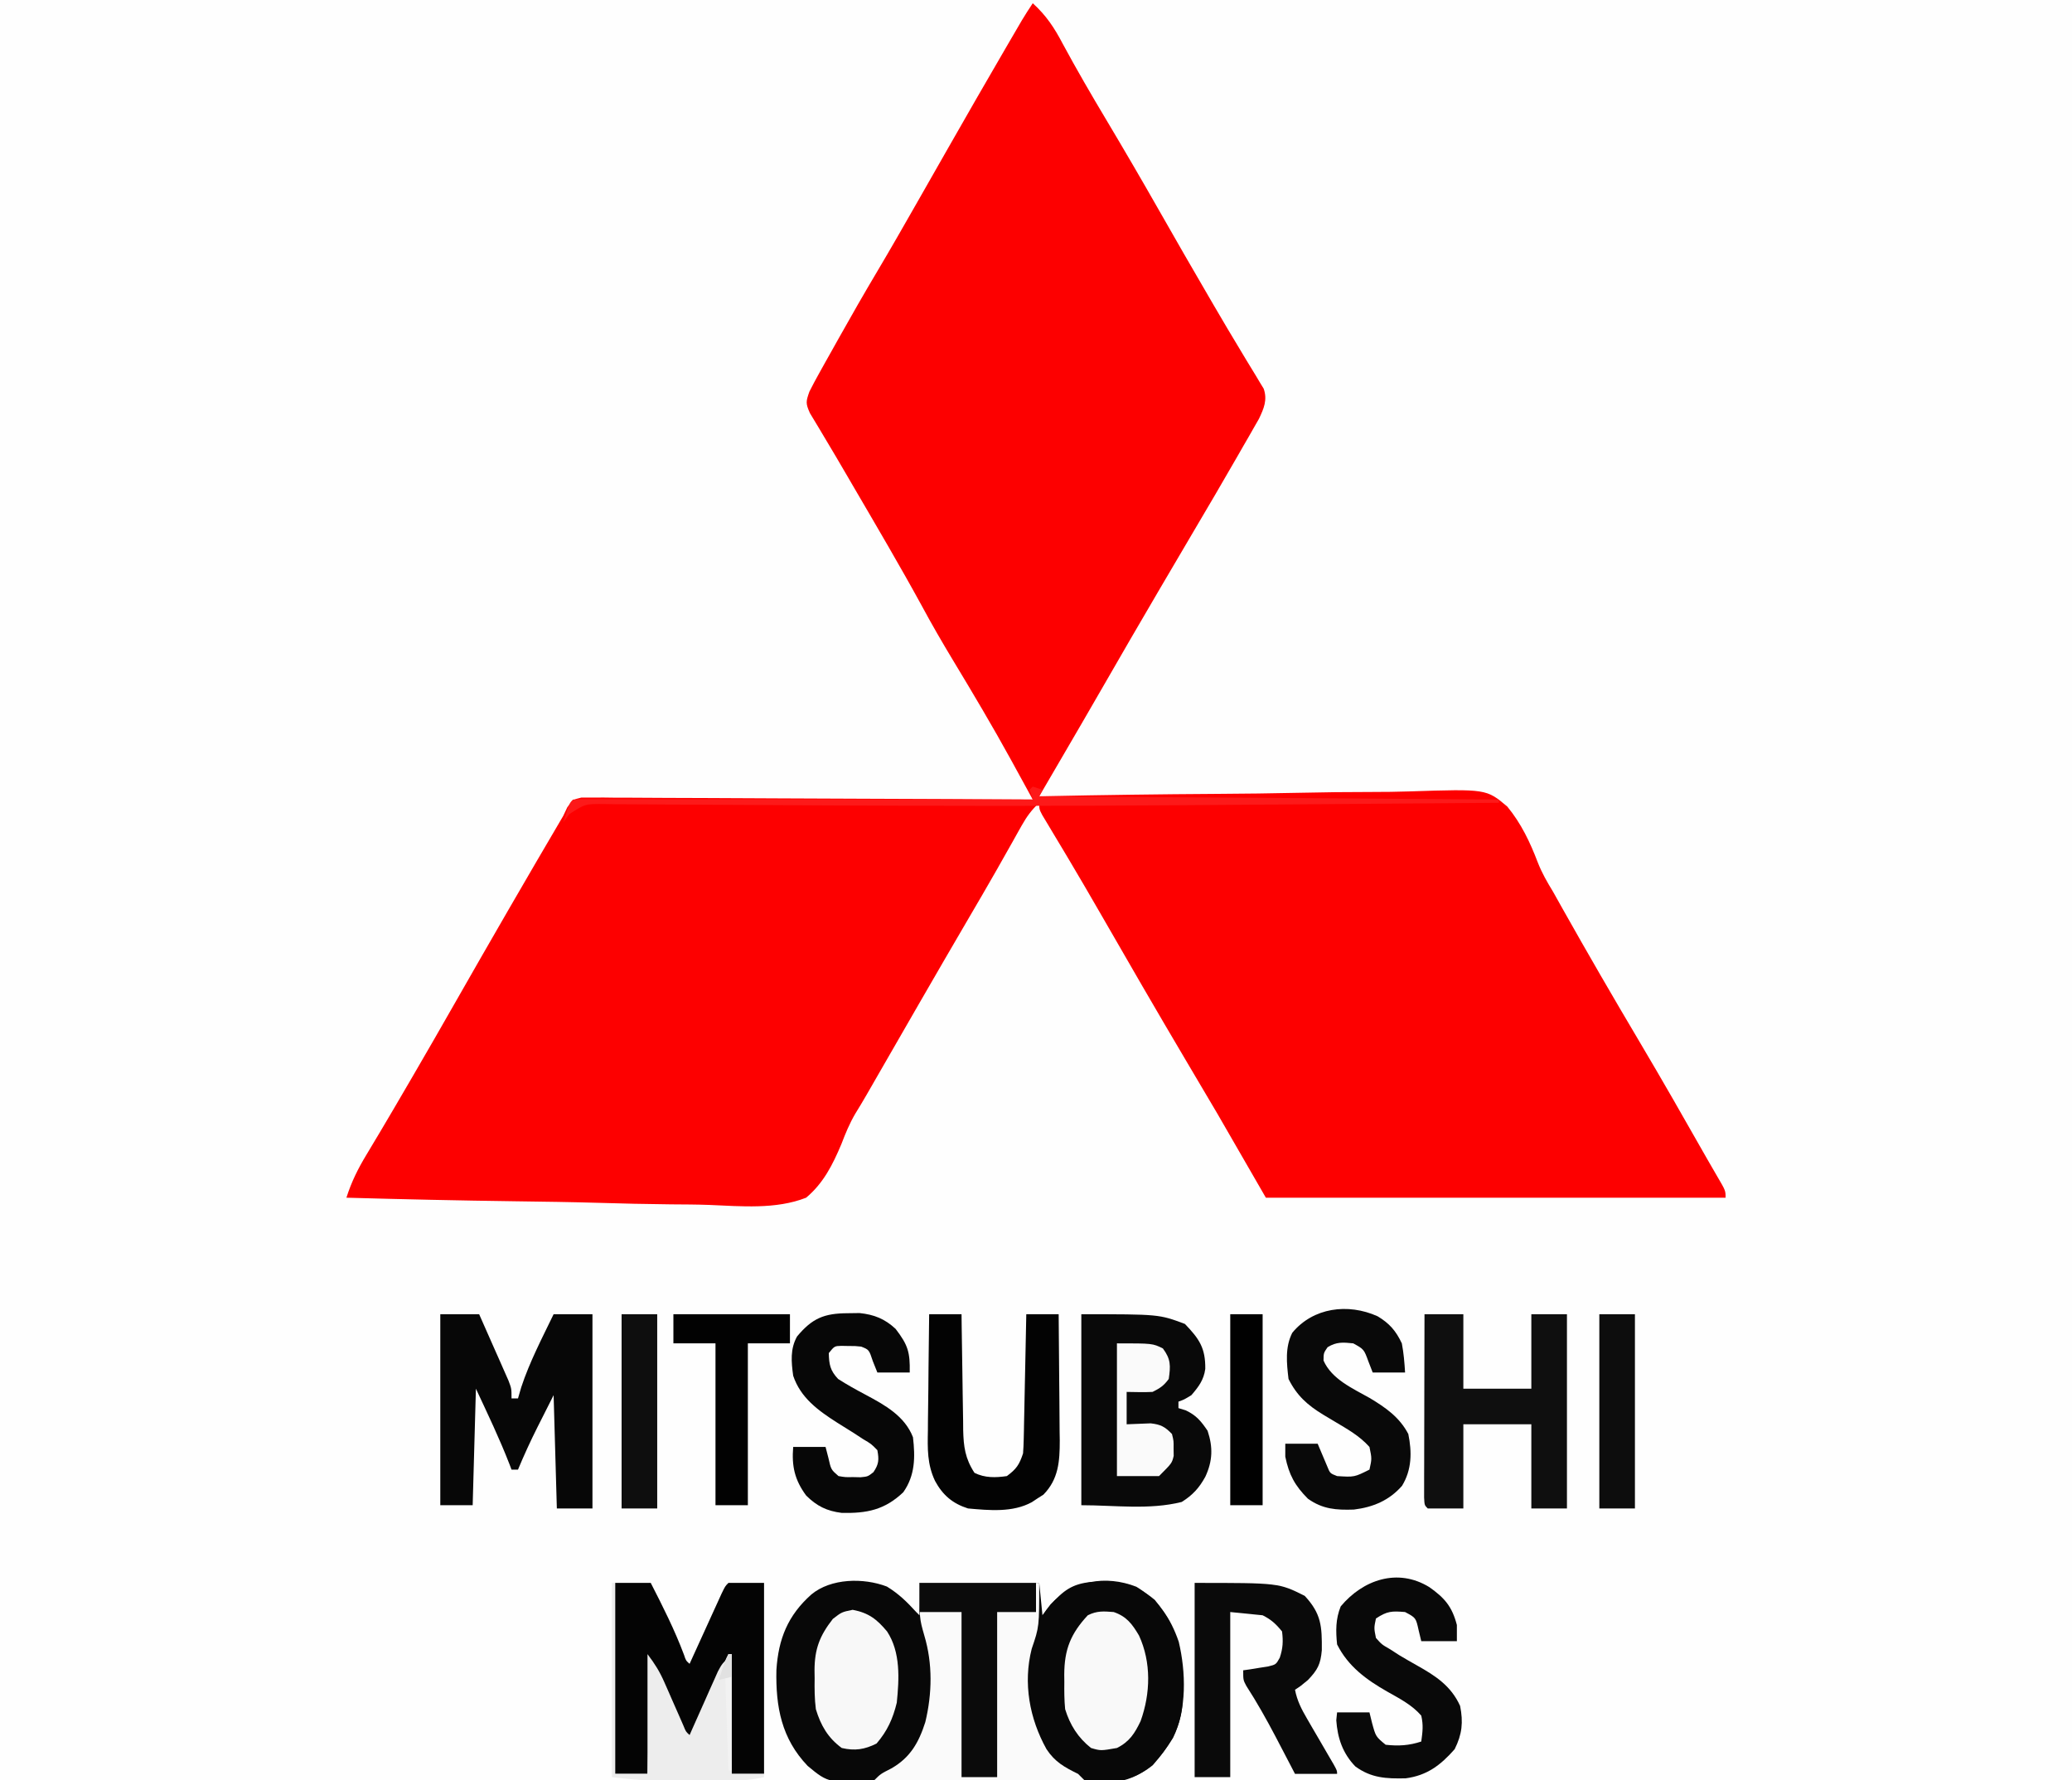 <?xml version="1.0" encoding="UTF-8"?>
<svg version="1.1" xmlns="http://www.w3.org/2000/svg" width="640" height="550">
<rect width="100%" height="100%" fill="#333333" stroke="none"/>
<path d="M0 0 C211.2 0 422.4 0 640 0 C640 181.5 640 363 640 550 C428.8 550 217.6 550 0 550 C0 368.5 0 187 0 0 Z " fill="#FEFEFE" transform="translate(0,0)"/>
<path d="M0 0 C4.199 3.809 6.694 7.629 9.312 12.625 C13.559 20.494 18.039 28.199 22.625 35.875 C28.223 45.258 33.723 54.69 39.125 64.188 C44.142 73.006 49.193 81.803 54.312 90.562 C54.879 91.536 55.446 92.51 56.03 93.514 C58.768 98.212 61.531 102.89 64.352 107.539 C64.873 108.41 65.395 109.28 65.932 110.177 C66.906 111.801 67.891 113.419 68.89 115.028 C69.317 115.744 69.744 116.461 70.184 117.199 C70.561 117.816 70.938 118.433 71.326 119.069 C72.537 122.537 71.38 125.204 69.852 128.409 C69.376 129.238 68.9 130.068 68.41 130.922 C67.879 131.855 67.347 132.789 66.8 133.75 C65.94 135.235 65.94 135.235 65.062 136.75 C64.47 137.785 63.877 138.82 63.267 139.886 C58.74 147.773 54.145 155.618 49.511 163.443 C46.266 168.934 43.039 174.436 39.812 179.938 C39.448 180.56 39.083 181.182 38.707 181.822 C32.995 191.563 27.325 201.327 21.7 211.119 C17.413 218.576 13.083 226.009 8.747 233.438 C8.097 234.551 7.448 235.664 6.779 236.811 C5.186 239.541 3.593 242.27 2 245 C2.72 244.985 3.44 244.97 4.181 244.954 C21.744 244.593 39.304 244.355 56.87 244.251 C65.365 244.198 73.857 244.105 82.35 243.913 C89.759 243.746 97.164 243.658 104.574 243.661 C108.496 243.66 112.408 243.622 116.328 243.489 C140.106 242.719 140.106 242.719 146.574 248.169 C150.87 253.405 153.602 259.15 156 265.449 C157.277 268.707 158.904 271.53 160.727 274.512 C161.695 276.236 162.661 277.961 163.625 279.688 C171.317 293.368 179.178 306.941 187.188 320.438 C194.4 332.593 201.404 344.867 208.379 357.16 C209.36 358.878 210.348 360.592 211.351 362.297 C214 366.802 214 366.802 214 369 C167.14 369 120.28 369 72 369 C67.05 360.42 62.1 351.84 57 343 C52.125 334.735 52.125 334.735 47.238 326.477 C38.229 311.262 29.381 295.953 20.569 280.624 C17.469 275.241 14.343 269.876 11.164 264.539 C10.558 263.521 9.951 262.503 9.326 261.454 C8.175 259.525 7.019 257.599 5.859 255.675 C5.35 254.823 4.841 253.971 4.316 253.094 C3.867 252.348 3.418 251.602 2.955 250.834 C2 249 2 249 2 247 C-0.33 249.156 -1.879 251.277 -3.426 254.043 C-3.885 254.857 -4.344 255.67 -4.818 256.509 C-5.311 257.393 -5.804 258.277 -6.312 259.188 C-7.395 261.105 -8.478 263.021 -9.562 264.938 C-10.409 266.436 -10.409 266.436 -11.273 267.965 C-14.079 272.896 -16.946 277.792 -19.812 282.688 C-24.713 291.069 -29.588 299.464 -34.438 307.875 C-35.058 308.952 -35.679 310.029 -36.319 311.138 C-39.49 316.64 -42.658 322.144 -45.824 327.648 C-46.461 328.755 -47.098 329.861 -47.754 331 C-48.933 333.048 -50.111 335.095 -51.287 337.144 C-52.425 339.12 -53.596 341.078 -54.798 343.016 C-56.588 346.05 -57.846 349.124 -59.1 352.413 C-61.775 358.766 -64.641 364.509 -70 369 C-79.337 372.678 -90.132 371.636 -99.992 371.231 C-103.936 371.092 -107.881 371.08 -111.827 371.054 C-119.282 370.986 -126.729 370.806 -134.181 370.584 C-142.671 370.338 -151.161 370.217 -159.654 370.107 C-177.107 369.878 -194.553 369.492 -212 369 C-210.456 364.128 -208.396 359.977 -205.75 355.625 C-204.846 354.112 -203.942 352.599 -203.039 351.086 C-202.307 349.863 -202.307 349.863 -201.56 348.616 C-198.716 343.846 -195.922 339.047 -193.125 334.25 C-192.527 333.225 -191.929 332.2 -191.313 331.145 C-187.039 323.808 -182.81 316.446 -178.605 309.069 C-167.53 289.641 -156.342 270.274 -145 251 C-144.595 250.139 -144.19 249.278 -143.773 248.39 C-142 246 -142 246 -139.413 245.385 C-137.847 245.392 -137.847 245.392 -136.248 245.399 C-135.049 245.392 -133.85 245.385 -132.615 245.378 C-131.298 245.396 -129.981 245.414 -128.624 245.432 C-127.225 245.434 -125.825 245.433 -124.426 245.43 C-120.624 245.429 -116.823 245.458 -113.022 245.493 C-109.05 245.524 -105.078 245.527 -101.106 245.533 C-93.584 245.549 -86.062 245.59 -78.54 245.64 C-69.976 245.696 -61.413 245.723 -52.849 245.748 C-35.233 245.801 -17.616 245.889 0 246 C-1.725 242.849 -3.452 239.7 -5.18 236.551 C-5.661 235.671 -6.143 234.791 -6.639 233.884 C-12.367 223.45 -18.443 213.232 -24.593 203.044 C-27.936 197.501 -31.173 191.925 -34.238 186.223 C-40.994 173.866 -48.148 161.722 -55.25 149.562 C-55.839 148.551 -56.428 147.539 -57.035 146.496 C-59.566 142.153 -62.103 137.816 -64.699 133.512 C-65.085 132.863 -65.471 132.215 -65.868 131.547 C-66.851 129.896 -67.845 128.252 -68.84 126.609 C-70.195 123.562 -70.061 123.053 -69 120 C-68.038 118.076 -67.021 116.179 -65.973 114.301 C-65.04 112.624 -65.04 112.624 -64.088 110.914 C-63.413 109.714 -62.738 108.513 -62.062 107.312 C-61.37 106.074 -60.677 104.835 -59.984 103.595 C-56.043 96.56 -52.039 89.565 -47.916 82.635 C-43.906 75.885 -40.015 69.069 -36.125 62.25 C-35.606 61.34 -35.606 61.34 -35.076 60.411 C-32.159 55.3 -29.246 50.188 -26.334 45.074 C-20.396 34.646 -14.416 24.244 -8.375 13.875 C-7.77 12.836 -7.166 11.798 -6.542 10.728 C-5.979 9.763 -5.416 8.798 -4.836 7.805 C-4.336 6.949 -3.837 6.092 -3.322 5.21 C-2.265 3.443 -1.143 1.714 0 0 Z " fill="#FD0000" transform="translate(319,1)"/>
<path d="M0 0 C3.68 2.253 6.155 4.691 9.062 7.875 C9.557 8.37 9.557 8.37 10.062 8.875 C10.062 5.575 10.062 2.275 10.062 -1.125 C22.273 -1.125 34.483 -1.125 47.062 -1.125 C47.557 3.825 47.557 3.825 48.062 8.875 C48.929 7.782 49.795 6.689 50.688 5.562 C54.419 1.306 57.261 -0.868 63.086 -1.402 C71.136 -1.633 76.458 -1.143 82.75 4.125 C90.956 13.883 91.883 24.458 91.253 36.783 C90.573 44.241 86.914 49.643 82.137 55.184 C76.576 59.718 71.052 60.322 64.149 60.311 C63.285 60.321 62.42 60.331 61.53 60.341 C58.689 60.37 55.849 60.376 53.008 60.379 C51.022 60.389 49.035 60.399 47.049 60.409 C42.892 60.427 38.734 60.433 34.577 60.431 C29.265 60.431 23.954 60.472 18.643 60.523 C14.542 60.557 10.441 60.563 6.34 60.561 C4.383 60.565 2.425 60.578 0.468 60.601 C-17.992 60.8 -17.992 60.8 -24.476 55.403 C-32.562 46.949 -34.365 37.125 -34.121 25.797 C-33.518 16.206 -30.593 8.902 -23.312 2.438 C-17.274 -2.576 -7.227 -2.761 0 0 Z " fill="#080808" transform="translate(273.938,490.125)"/>
<path d="M0 0 C6.799 4.108 10.561 9.618 13.09 16.988 C15.311 26.32 15.617 37.955 11.328 46.699 C7.386 52.971 3.403 57.871 -4 59.812 C-10.531 60.429 -16.453 60.736 -22 56.812 C-28.393 51.355 -33.006 44.259 -34 35.812 C-34.771 24.298 -34.002 14.656 -26.551 5.504 C-19.76 -1.903 -9.489 -3.716 0 0 Z " fill="#080808" transform="translate(351,490.188)"/>
<path d="M0 0 C12.21 0 24.42 0 37 0 C37 13.545 37 13.545 34.68 20.34 C31.966 30.962 33.991 41.934 39.25 51.375 C41.876 55.335 44.777 56.928 49 59 C49.66 59.66 50.32 60.32 51 61 C29.55 61 8.1 61 -14 61 C-12 59 -12 59 -8.688 57.312 C-2.842 53.983 -0.204 49.312 1.812 43 C3.929 34.195 4.11 24.951 1.5 16.25 C0 11 0 11 0 0 Z " fill="#FAFAFA" transform="translate(284,489)"/>
<path d="M0 0 C24 0 24 0 32 3 C36.441 7.63 38.368 10.428 38.285 16.898 C37.818 20.338 36.219 22.411 34 25 C31.75 26.375 31.75 26.375 30 27 C30 27.66 30 28.32 30 29 C30.742 29.227 31.485 29.454 32.25 29.688 C35.558 31.266 36.949 32.996 39 36 C40.701 41.103 40.565 45.319 38.312 50.188 C36.412 53.653 34.395 55.878 31 58 C20.97 60.508 10.339 59 0 59 C0 39.53 0 20.06 0 0 Z " fill="#090909" transform="translate(334,406)"/>
<path d="M0 0 C3.96 0 7.92 0 12 0 C13.673 3.768 15.339 7.539 17 11.312 C17.477 12.384 17.954 13.456 18.445 14.561 C19.122 16.103 19.122 16.103 19.812 17.676 C20.231 18.624 20.65 19.572 21.082 20.548 C22 23 22 23 22 26 C22.66 26 23.32 26 24 26 C24.33 24.866 24.66 23.731 25 22.562 C27.576 14.745 31.425 7.397 35 0 C38.96 0 42.92 0 47 0 C47 19.8 47 39.6 47 60 C43.37 60 39.74 60 36 60 C35.505 42.675 35.505 42.675 35 25 C33.742 27.496 32.484 29.991 31.188 32.562 C30.797 33.334 30.407 34.106 30.005 34.901 C27.842 39.209 25.854 43.549 24 48 C23.34 48 22.68 48 22 48 C21.792 47.452 21.585 46.904 21.371 46.34 C18.26 38.334 14.662 30.848 11 23 C10.67 34.88 10.34 46.76 10 59 C6.7 59 3.4 59 0 59 C0 39.53 0 20.06 0 0 Z " fill="#070707" transform="translate(136,406)"/>
<path d="M0 0 C3.63 0 7.26 0 11 0 C14.741 7.294 18.389 14.521 21.273 22.207 C21.861 23.99 21.861 23.99 23 25 C23.328 24.278 23.656 23.556 23.994 22.813 C25.473 19.562 26.955 16.312 28.438 13.062 C28.954 11.926 29.47 10.79 30.002 9.619 C30.495 8.54 30.988 7.46 31.496 6.348 C31.952 5.347 32.407 4.347 32.877 3.317 C34 1 34 1 35 0 C38.63 0 42.26 0 46 0 C46 19.47 46 38.94 46 59 C42.7 59 39.4 59 36 59 C35.505 41.675 35.505 41.675 35 24 C33.763 26.475 32.525 28.95 31.25 31.5 C28.5 37 25.75 42.5 23 48 C20.77 45.206 19.183 42.5 17.738 39.234 C17.38 38.432 17.022 37.63 16.654 36.804 C16.211 35.796 15.768 34.788 15.312 33.75 C13.889 30.532 12.466 27.315 11 24 C10.67 35.55 10.34 47.1 10 59 C6.7 59 3.4 59 0 59 C0 39.53 0 20.06 0 0 Z " fill="#040404" transform="translate(190,489)"/>
<path d="M0 0 C3.96 0 7.92 0 12 0 C12 7.59 12 15.18 12 23 C18.93 23 25.86 23 33 23 C33 15.41 33 7.82 33 0 C36.63 0 40.26 0 44 0 C44 19.8 44 39.6 44 60 C40.37 60 36.74 60 33 60 C33 51.42 33 42.84 33 34 C26.07 34 19.14 34 12 34 C12 42.58 12 51.16 12 60 C8.37 60 4.74 60 1 60 C0 59 0 59 -0.12 56.64 C-0.118 55.594 -0.116 54.548 -0.114 53.47 C-0.113 52.289 -0.113 51.108 -0.113 49.891 C-0.108 48.606 -0.103 47.32 -0.098 45.996 C-0.096 44.688 -0.095 43.38 -0.093 42.032 C-0.09 38.548 -0.08 35.065 -0.069 31.581 C-0.058 28.029 -0.054 24.476 -0.049 20.924 C-0.038 13.949 -0.02 6.975 0 0 Z " fill="#0F0F0F" transform="translate(440,406)"/>
<path d="M0 0 C26 0 26 0 34 4 C39.14 9.536 39.342 13.392 39.285 20.789 C38.896 25.173 37.999 26.834 35 30 C32.75 31.875 32.75 31.875 31 33 C31.663 36.399 32.982 38.967 34.723 41.949 C35.261 42.879 35.799 43.809 36.354 44.768 C36.917 45.731 37.481 46.695 38.062 47.688 C39.18 49.607 40.296 51.528 41.41 53.449 C41.907 54.298 42.403 55.147 42.914 56.022 C44 58 44 58 44 59 C39.71 59 35.42 59 31 59 C30.348 57.744 29.695 56.489 29.023 55.195 C28.141 53.505 27.259 51.815 26.375 50.125 C25.921 49.256 25.467 48.387 24.999 47.492 C22.178 42.134 19.25 36.901 15.961 31.812 C15 30 15 30 15 27 C16.048 26.853 16.048 26.853 17.117 26.703 C18.027 26.554 18.937 26.404 19.875 26.25 C20.78 26.111 21.685 25.972 22.617 25.828 C25.123 25.221 25.123 25.221 26.297 23.109 C27.266 20.201 27.381 18.046 27 15 C25.133 12.697 23.644 11.322 21 10 C17.7 9.67 14.4 9.34 11 9 C11 25.83 11 42.66 11 60 C7.37 60 3.74 60 0 60 C0 40.2 0 20.4 0 0 Z " fill="#0A0A0A" transform="translate(369,489)"/>
<path d="M0 0 C4.718 3.329 7.02 5.994 8.5 11.688 C8.5 13.338 8.5 14.988 8.5 16.688 C4.87 16.688 1.24 16.688 -2.5 16.688 C-2.768 15.574 -3.036 14.46 -3.312 13.312 C-4.158 9.469 -4.158 9.469 -7.5 7.688 C-11.575 7.348 -13.03 7.374 -16.5 9.688 C-17.115 12.624 -17.115 12.624 -16.5 15.688 C-14.691 17.719 -14.691 17.719 -12.125 19.188 C-11.215 19.777 -10.305 20.366 -9.367 20.973 C-7.534 22.069 -5.686 23.142 -3.82 24.184 C1.924 27.405 6.707 30.512 9.5 36.688 C10.503 41.748 10.12 45.448 7.812 50.062 C3.469 54.993 -0.71 58.191 -7.332 59.059 C-13.307 59.192 -17.952 58.985 -22.875 55.375 C-26.764 51.336 -28.363 46.635 -28.75 41.125 C-28.668 40.321 -28.585 39.516 -28.5 38.688 C-25.2 38.688 -21.9 38.688 -18.5 38.688 C-18.232 39.781 -17.964 40.874 -17.688 42 C-16.551 46.165 -16.551 46.165 -13.5 48.688 C-9.563 49.124 -6.265 48.942 -2.5 47.688 C-2.077 44.619 -1.824 42.648 -2.5 39.688 C-5.365 36.369 -9.236 34.403 -13.012 32.266 C-19.441 28.603 -25.105 24.477 -28.5 17.688 C-28.925 13.528 -28.968 9.832 -27.375 5.938 C-20.535 -2.27 -9.784 -6.033 0 0 Z " fill="#090909" transform="translate(441.5,490.312)"/>
<path d="M0 0 C3.652 2.179 5.663 4.48 7.5 8.375 C8.081 11.408 8.312 14.279 8.5 17.375 C5.2 17.375 1.9 17.375 -1.5 17.375 C-1.933 16.261 -2.366 15.148 -2.812 14 C-4.199 10.2 -4.199 10.2 -7.5 8.375 C-10.682 8.044 -12.674 7.869 -15.438 9.562 C-16.667 11.36 -16.667 11.36 -16.688 13.688 C-14.134 19.467 -7.735 22.261 -2.438 25.25 C2.497 28.209 6.778 31.182 9.5 36.375 C10.643 41.95 10.6 47.419 7.562 52.375 C3.596 56.92 -1.403 58.997 -7.316 59.719 C-12.738 59.896 -16.966 59.614 -21.5 56.375 C-25.539 52.336 -27.361 48.965 -28.5 43.375 C-28.5 42.055 -28.5 40.735 -28.5 39.375 C-25.2 39.375 -21.9 39.375 -18.5 39.375 C-17.523 41.686 -16.547 43.997 -15.57 46.309 C-14.676 48.532 -14.676 48.532 -12.5 49.375 C-7.17 49.716 -7.17 49.716 -2.5 47.375 C-1.749 44.003 -1.749 44.003 -2.5 40.375 C-5.628 36.889 -9.314 34.878 -13.321 32.481 C-13.895 32.136 -14.47 31.792 -15.062 31.438 C-15.637 31.095 -16.211 30.753 -16.802 30.4 C-21.678 27.424 -24.926 24.523 -27.5 19.375 C-28.082 14.522 -28.611 9.549 -26.336 5.098 C-19.907 -2.699 -9.138 -4.115 0 0 Z " fill="#090909" transform="translate(425.5,406.625)"/>
<path d="M0 0 C1.194 -0.017 2.387 -0.034 3.617 -0.051 C8.131 0.417 11.431 1.732 14.77 4.848 C18.581 9.832 19.242 12.013 19.125 18.312 C15.825 18.312 12.525 18.312 9.125 18.312 C8.671 17.178 8.217 16.044 7.75 14.875 C6.554 11.265 6.554 11.265 4.125 10.312 C2.211 10.116 2.211 10.116 0.125 10.125 C-0.576 10.111 -1.278 10.097 -2 10.082 C-4.12 10.147 -4.12 10.147 -5.875 12.312 C-5.798 15.854 -5.448 17.701 -3 20.312 C-0.216 22.095 2.582 23.64 5.5 25.188 C11.451 28.368 17.58 31.748 20.125 38.312 C20.842 44.474 20.805 50.11 17.125 55.312 C11.358 60.776 5.886 61.846 -1.863 61.684 C-6.48 61.115 -9.583 59.588 -12.875 56.312 C-16.434 51.479 -17.367 47.22 -16.875 41.312 C-13.575 41.312 -10.275 41.312 -6.875 41.312 C-6.586 42.426 -6.298 43.54 -6 44.688 C-5.183 48.315 -5.183 48.315 -2.875 50.312 C-0.771 50.669 -0.771 50.669 1.562 50.625 C2.345 50.642 3.127 50.659 3.934 50.676 C6.173 50.461 6.173 50.461 7.91 49.105 C9.595 46.62 9.666 45.255 9.125 42.312 C7.256 40.384 7.256 40.384 4.688 38.875 C3.776 38.278 2.865 37.681 1.926 37.066 C0.174 35.969 -1.579 34.873 -3.332 33.777 C-9.168 30.049 -14.613 26.098 -16.875 19.312 C-17.465 15.038 -17.836 11.027 -15.676 7.172 C-11.004 1.57 -7.353 0.024 0 0 Z " fill="#070707" transform="translate(261.875,405.688)"/>
<path d="M0 0 C3.3 0 6.6 0 10 0 C10.015 1.271 10.029 2.542 10.044 3.852 C10.102 8.582 10.18 13.312 10.262 18.042 C10.296 20.087 10.324 22.131 10.346 24.176 C10.38 27.12 10.432 30.064 10.488 33.008 C10.495 33.917 10.501 34.827 10.508 35.764 C10.626 40.89 11.111 44.579 14 49 C17.195 50.597 20.532 50.508 24 50 C26.969 47.793 27.829 46.514 29 43 C29.113 41.574 29.176 40.143 29.205 38.712 C29.225 37.851 29.245 36.991 29.266 36.104 C29.282 35.179 29.299 34.254 29.316 33.301 C29.337 32.351 29.358 31.4 29.379 30.421 C29.445 27.385 29.504 24.349 29.562 21.312 C29.606 19.255 29.649 17.197 29.693 15.139 C29.8 10.093 29.902 5.046 30 0 C33.3 0 36.6 0 40 0 C40.074 6.565 40.129 13.13 40.165 19.696 C40.18 21.928 40.2 24.16 40.226 26.391 C40.263 29.606 40.28 32.82 40.293 36.035 C40.308 37.027 40.324 38.019 40.34 39.041 C40.341 45.391 39.978 50.981 35.281 55.742 C34.693 56.116 34.106 56.49 33.5 56.875 C32.912 57.264 32.324 57.654 31.719 58.055 C25.801 61.31 18.53 60.585 12 60 C7.243 58.485 4.192 55.887 1.817 51.504 C-0.615 46.374 -0.508 41.525 -0.391 35.938 C-0.385 34.906 -0.379 33.874 -0.373 32.811 C-0.351 29.54 -0.301 26.27 -0.25 23 C-0.23 20.772 -0.212 18.544 -0.195 16.316 C-0.151 10.877 -0.082 5.439 0 0 Z " fill="#030303" transform="translate(287,406)"/>
<path d="M0 0 C11.88 0 23.76 0 36 0 C36 2.97 36 5.94 36 9 C32.04 9 28.08 9 24 9 C24 25.83 24 42.66 24 60 C20.37 60 16.74 60 13 60 C13 43.17 13 26.34 13 9 C8.71 9 4.42 9 0 9 C0 6.03 0 3.06 0 0 Z " fill="#0B0B0B" transform="translate(284,489)"/>
<path d="M0 0 C4.901 0.929 7.46 2.892 10.625 6.688 C14.837 13.117 14.368 21.328 13.625 28.688 C12.416 33.655 10.704 37.429 7.375 41.312 C3.672 43.164 0.681 43.625 -3.375 42.688 C-7.638 39.562 -9.87 35.693 -11.375 30.688 C-11.784 27.488 -11.796 24.347 -11.75 21.125 C-11.762 20.301 -11.773 19.476 -11.785 18.627 C-11.754 12.096 -10.197 8.016 -6.125 2.812 C-3.375 0.688 -3.375 0.688 0 0 Z " fill="#F8F8F8" transform="translate(263.375,497.312)"/>
<path d="M0 0 C3.995 1.364 5.729 3.727 7.812 7.25 C11.641 15.538 11.383 25.169 8.312 33.688 C6.497 37.489 4.87 40.065 1 42 C-4.016 42.876 -4.016 42.876 -7 42 C-11.009 38.846 -13.519 34.852 -15 30 C-15.278 27.182 -15.28 24.392 -15.25 21.562 C-15.258 20.825 -15.265 20.087 -15.273 19.326 C-15.246 11.543 -13.268 6.663 -8 1 C-5.18 -0.41 -3.13 -0.245 0 0 Z " fill="#F9F9F9" transform="translate(344,498)"/>
<path d="M0 0 C11.88 0 23.76 0 36 0 C36 2.97 36 5.94 36 9 C31.71 9 27.42 9 23 9 C23 25.5 23 42 23 59 C19.7 59 16.4 59 13 59 C13 42.5 13 26 13 9 C8.71 9 4.42 9 0 9 C0 6.03 0 3.06 0 0 Z " fill="#020202" transform="translate(208,406)"/>
<path d="M0 0 C0.33 0 0.66 0 1 0 C1 19.47 1 38.94 1 59 C4.3 59 7.6 59 11 59 C11 46.79 11 34.58 11 22 C13.315 25.086 14.725 27.303 16.227 30.73 C16.618 31.615 17.01 32.5 17.414 33.412 C17.814 34.328 18.213 35.244 18.625 36.188 C19.428 38.015 20.232 39.842 21.039 41.668 C21.392 42.475 21.745 43.282 22.108 44.114 C22.855 45.967 22.855 45.967 24 47 C24.287 46.349 24.574 45.699 24.87 45.028 C26.177 42.078 27.495 39.133 28.812 36.188 C29.49 34.651 29.49 34.651 30.182 33.084 C30.623 32.101 31.065 31.118 31.52 30.105 C31.923 29.199 32.326 28.294 32.741 27.36 C34 25 34 25 37 22 C37 34.21 37 46.42 37 59 C40.3 59 43.6 59 47 59 C47 59.33 47 59.66 47 60 C42.824 61.007 38.899 61.129 34.609 61.133 C33.905 61.134 33.201 61.135 32.476 61.136 C30.99 61.136 29.504 61.135 28.018 61.13 C25.771 61.125 23.524 61.13 21.277 61.137 C19.826 61.136 18.374 61.135 16.922 61.133 C15.618 61.132 14.315 61.131 12.972 61.129 C8.634 60.988 4.314 60.479 0 60 C0 40.2 0 20.4 0 0 Z " fill="#EDEDED" transform="translate(189,489)"/>
<path d="M0 0 C3.63 0 7.26 0 11 0 C11 19.8 11 39.6 11 60 C7.37 60 3.74 60 0 60 C0 40.2 0 20.4 0 0 Z " fill="#0D0D0D" transform="translate(494,406)"/>
<path d="M0 0 C3.63 0 7.26 0 11 0 C11 19.8 11 39.6 11 60 C7.37 60 3.74 60 0 60 C0 40.2 0 20.4 0 0 Z " fill="#0E0E0E" transform="translate(192,406)"/>
<path d="M0 0 C3.3 0 6.6 0 10 0 C10 19.47 10 38.94 10 59 C6.7 59 3.4 59 0 59 C0 39.53 0 20.06 0 0 Z " fill="#010101" transform="translate(380,406)"/>
<path d="M0 0 C11 0 11 0 14.188 1.562 C16.668 4.898 16.591 6.94 16 11 C14.457 13.104 13.319 13.841 11 15 C8.328 15.134 5.677 15.043 3 15 C3 18.3 3 21.6 3 25 C5.474 24.902 7.948 24.805 10.422 24.707 C13.537 25.061 14.83 25.751 17 28 C17.531 30.121 17.531 30.121 17.5 32.438 C17.51 33.199 17.521 33.961 17.531 34.746 C17 37 17 37 13 41 C8.71 41 4.42 41 0 41 C0 27.47 0 13.94 0 0 Z " fill="#FAFAFA" transform="translate(345,415)"/>
<path d="M0 0 C0.99 0.33 1.98 0.66 3 1 C2.67 1.66 2.34 2.32 2 3 C48.86 3.33 95.72 3.66 144 4 C144 4.33 144 4.66 144 5 C125.174 5.157 106.348 5.303 87.522 5.444 C82.647 5.481 77.771 5.519 72.895 5.557 C36.44 5.846 -0.011 6.06 -36.467 5.91 C-41.352 5.89 -46.237 5.874 -51.121 5.858 C-54.303 5.848 -57.485 5.837 -60.667 5.826 C-61.444 5.824 -62.221 5.821 -63.022 5.818 C-72.268 5.786 -81.514 5.737 -90.76 5.661 C-96.551 5.615 -102.342 5.587 -108.134 5.571 C-111.471 5.561 -114.807 5.54 -118.144 5.502 C-121.754 5.461 -125.363 5.451 -128.974 5.448 C-130.028 5.429 -131.082 5.409 -132.168 5.389 C-138.265 5.336 -138.265 5.336 -143.189 8.534 C-143.787 9.348 -144.384 10.162 -145 11 C-143.125 5.125 -143.125 5.125 -142 4 C-140.165 3.904 -138.326 3.878 -136.489 3.88 C-134.695 3.878 -134.695 3.878 -132.864 3.876 C-131.526 3.879 -130.189 3.883 -128.851 3.886 C-127.452 3.887 -126.053 3.887 -124.654 3.886 C-120.844 3.886 -117.034 3.892 -113.225 3.899 C-109.247 3.905 -105.27 3.905 -101.293 3.907 C-93.757 3.91 -86.22 3.918 -78.684 3.928 C-70.106 3.939 -61.528 3.945 -52.95 3.95 C-35.3 3.96 -17.65 3.978 0 4 C-0.33 3.01 -0.66 2.02 -1 1 C-0.67 0.67 -0.34 0.34 0 0 Z " fill="#FD1919" transform="translate(319,243)"/>
<path d="M0 0 C0.33 0 0.66 0 1 0 C1 11.88 1 23.76 1 36 C0.67 36 0.34 36 0 36 C-0.33 26.43 -0.66 16.86 -1 7 C-1.99 7.495 -1.99 7.495 -3 8 C-1.125 2.25 -1.125 2.25 0 0 Z " fill="#F2F2F2" transform="translate(225,511)"/>
<path d="M0 0 C0.33 0 0.66 0 1 0 C1 2.31 1 4.62 1 7 C-0.32 7.33 -1.64 7.66 -3 8 C-1.125 2.25 -1.125 2.25 0 0 Z " fill="#E1E1E1" transform="translate(225,511)"/>
</svg>
